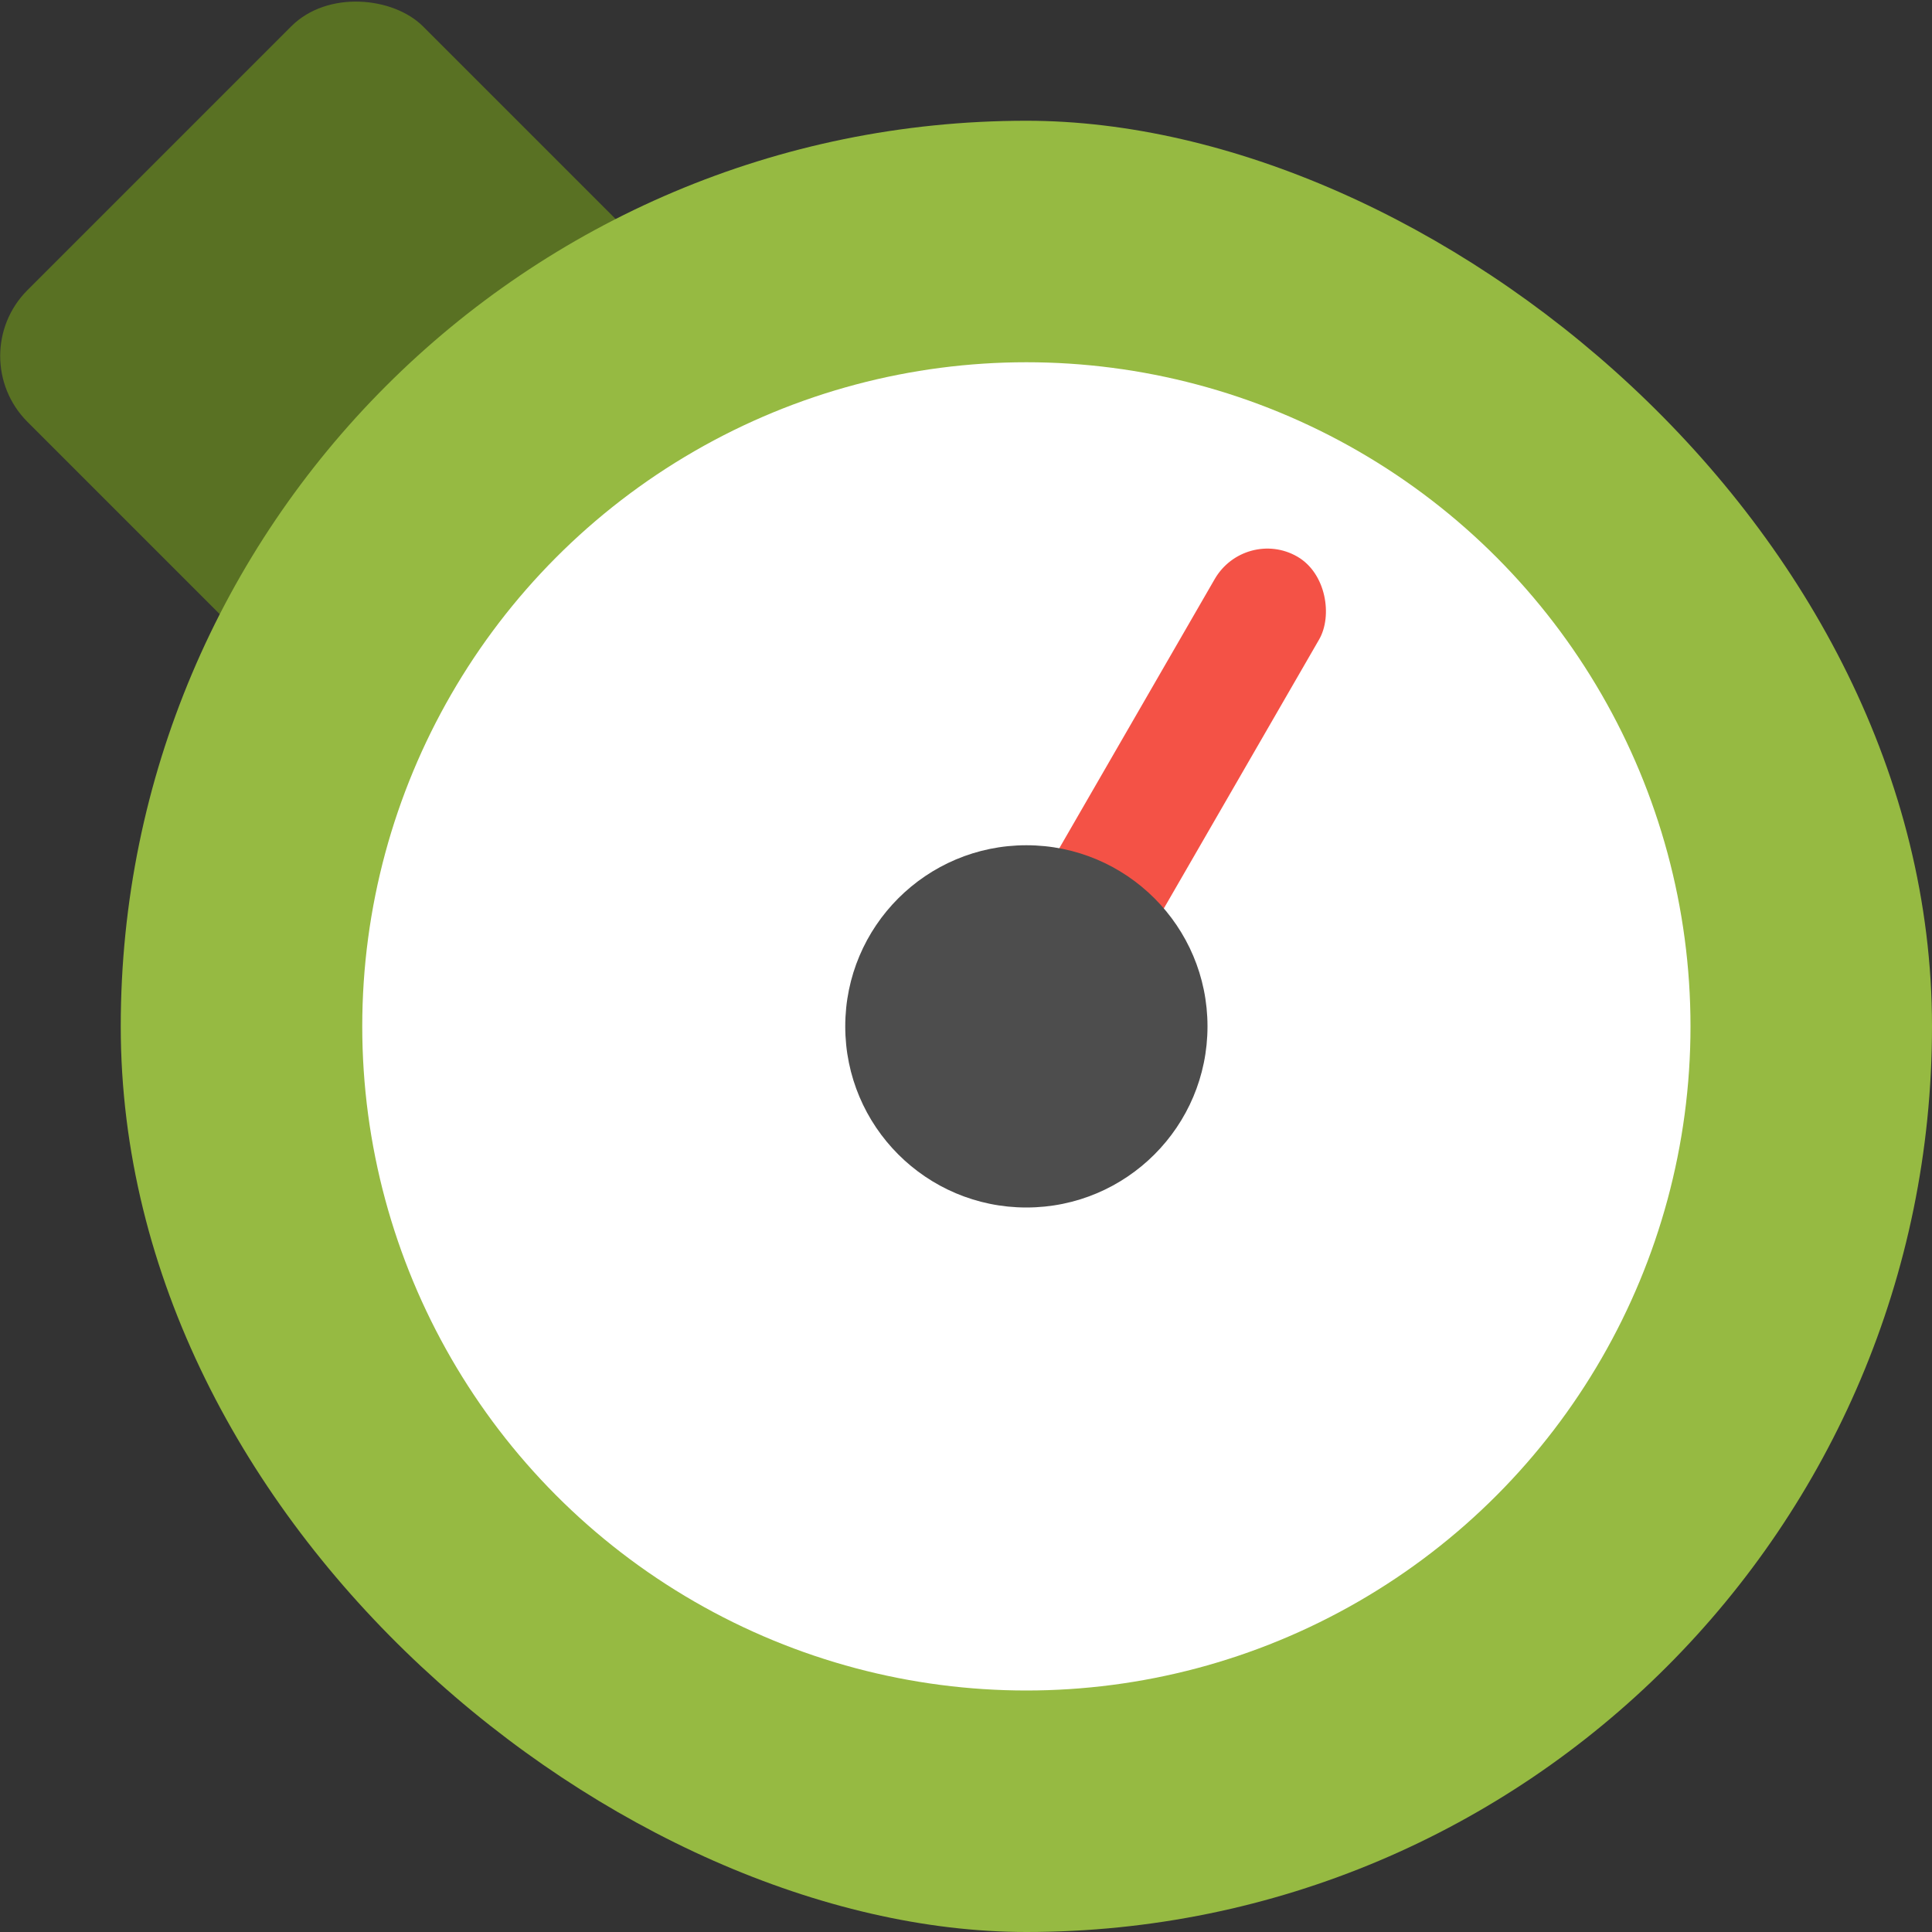 <svg height="16" width="16" xmlns="http://www.w3.org/2000/svg"><rect width="100%" height="100%" fill="#333333" stroke="none"/><rect fill="#597123" height="4.633" rx=".772" transform="matrix(.707 -.707 .707 .707 0 0)" width="4.633" x="-2.31" y="1.86"/><rect fill="#96ba42" height="15" rx="7.5" transform="matrix(0 -1 -1 0 0 0)" width="15" x="-16" y="-16"/><circle cx="8.5" cy="8.5" fill="#fff" r="5.5"/><rect fill="#f45246" height="5" rx=".5" ry=".504" transform="matrix(.866 .5 -.5 .866 0 0)" width=".999" x="11.11" y="-1.38"/><g fill="#4d4d4d"><circle cx="8.5" cy="8.5" r="1.5"/><circle cx="8.5" cy="3.5"/><circle cx="8.5" cy="13.5"/><circle cx="8.5" cy="-13.5" transform="rotate(90)"/><circle cx="8.5" cy="-3.5" transform="rotate(90)"/></g></svg>
